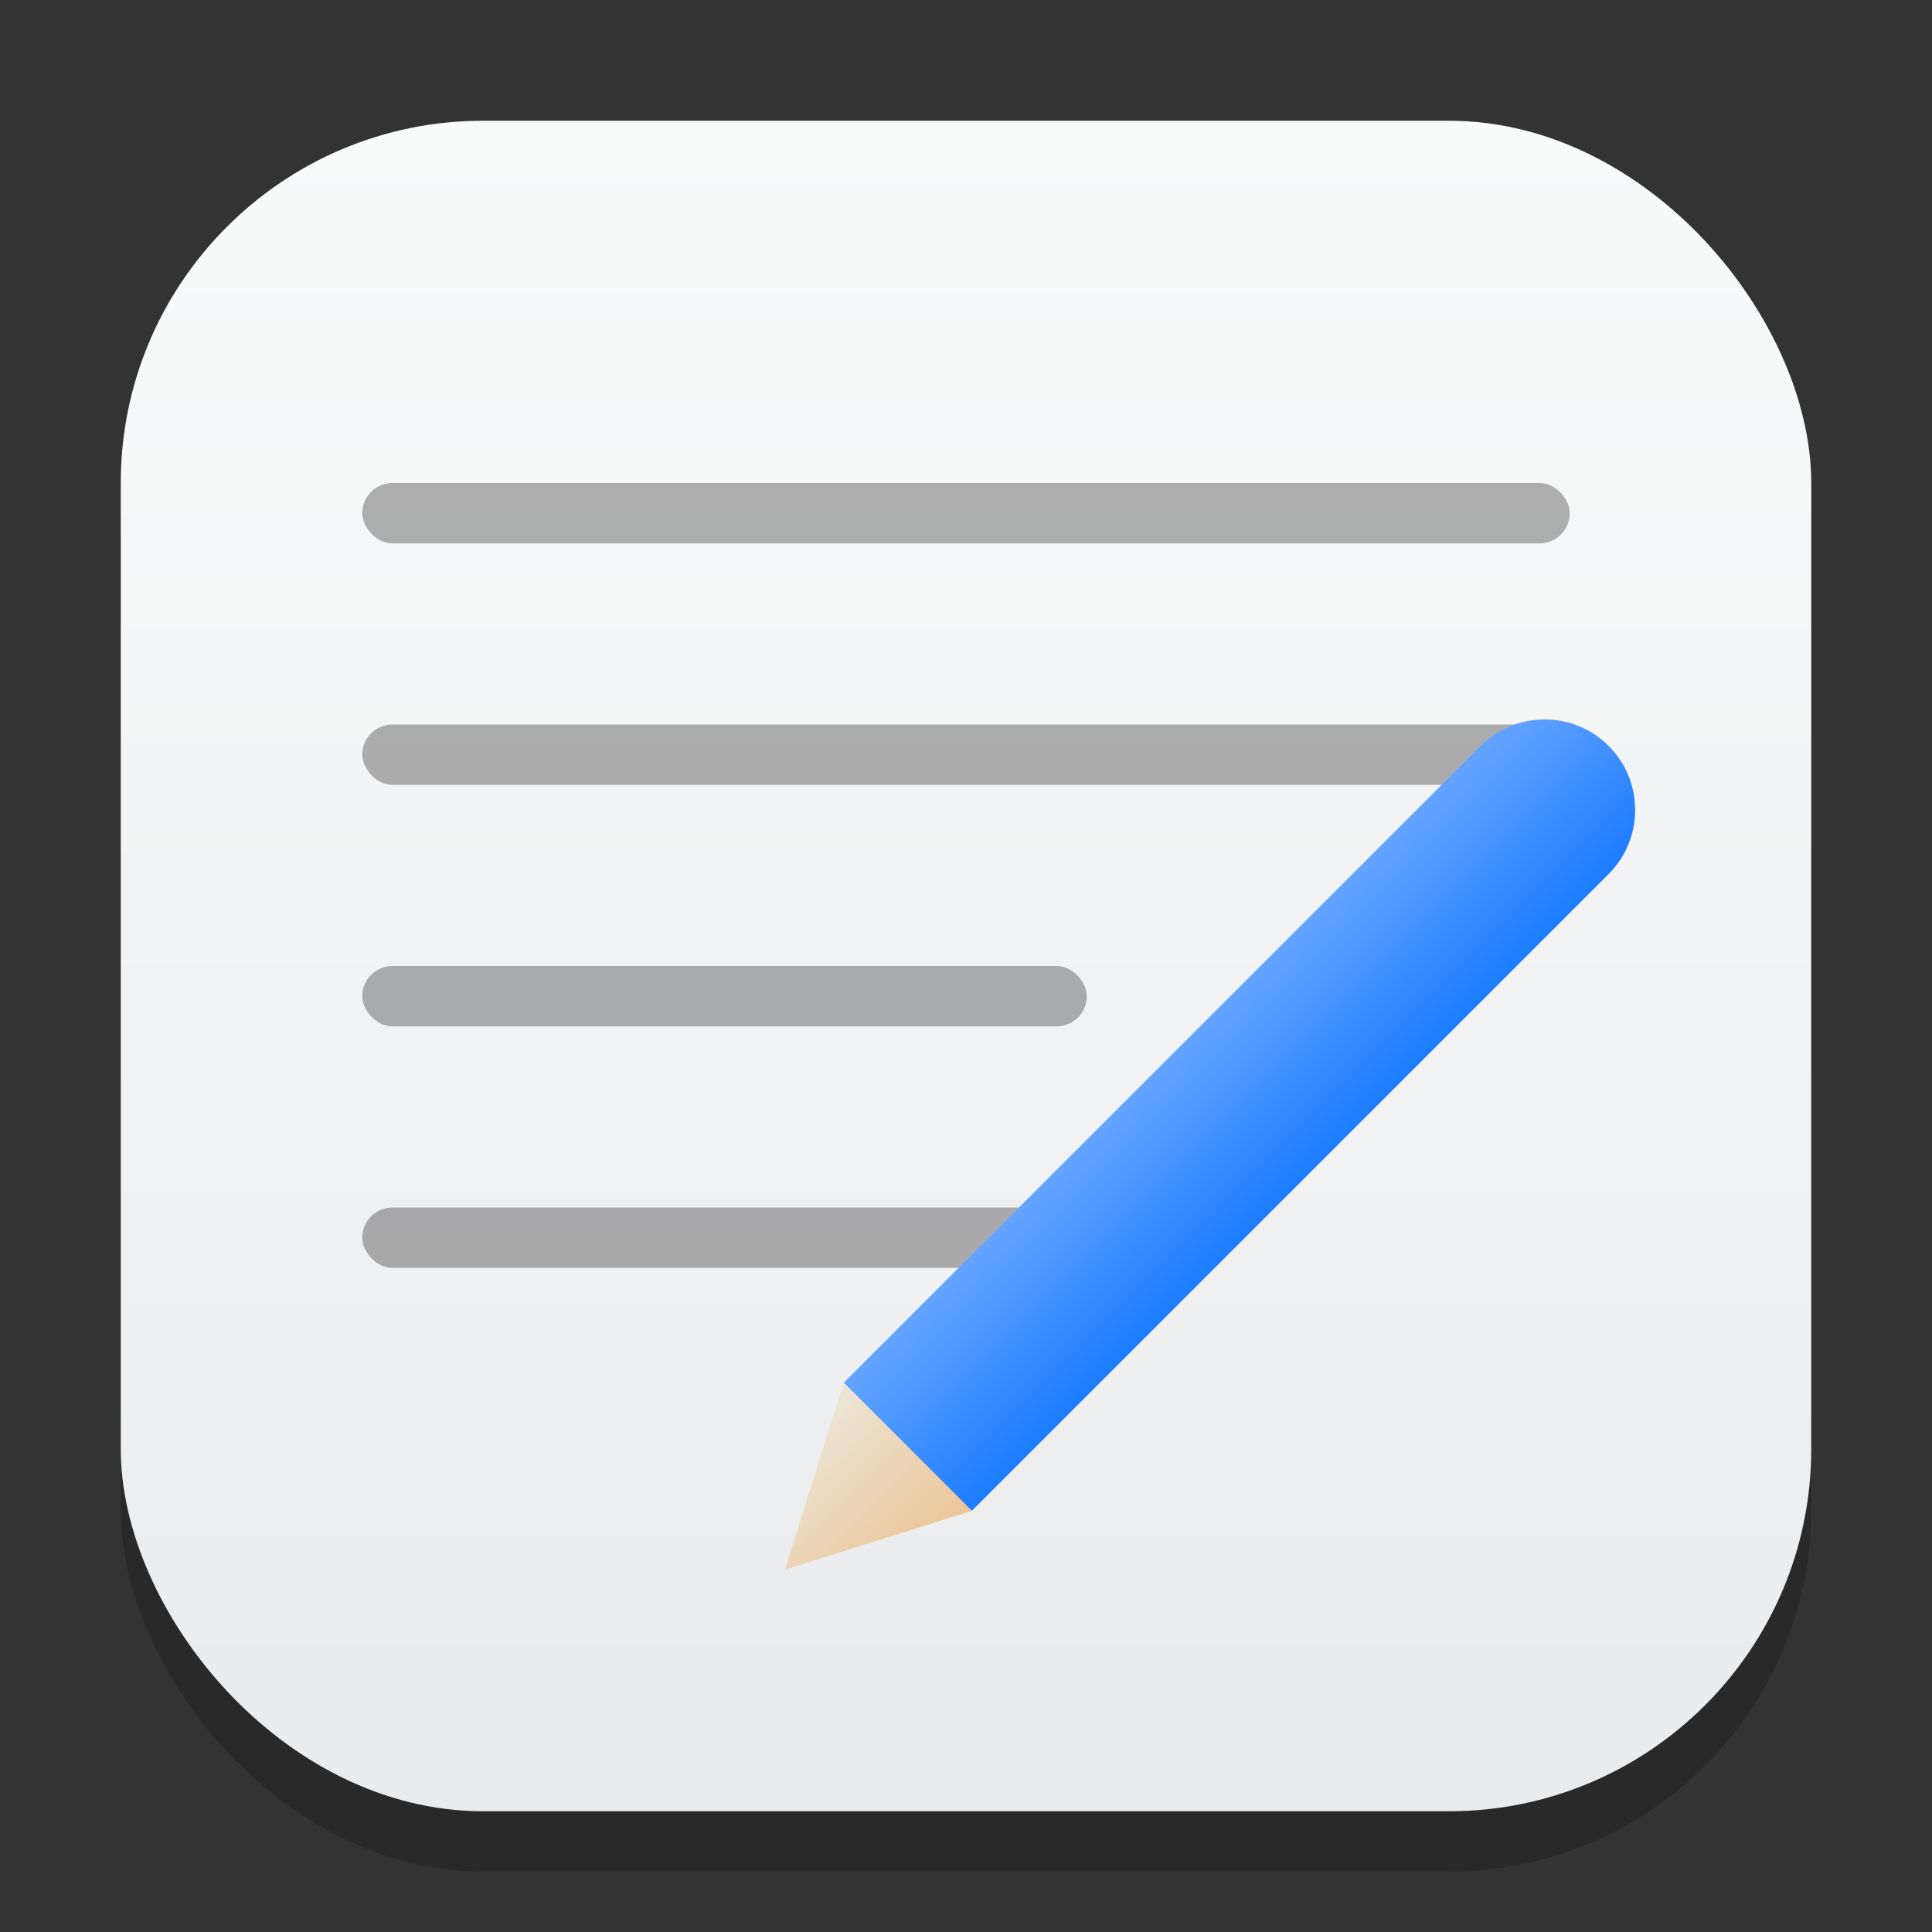 <?xml version="1.0" encoding="UTF-8" standalone="no"?>
<!-- Created with Inkscape (http://www.inkscape.org/) -->

<svg
   width="32"
   height="32"
   viewBox="0 0 32 32"
   version="1.1"
   id="svg1"
   inkscape:version="1.4.2 (ebf0e940d0, 2025-05-08)"
   sodipodi:docname="org.gnome.TextEditor.svg"
   xmlns:inkscape="http://www.inkscape.org/namespaces/inkscape"
   xmlns:sodipodi="http://sodipodi.sourceforge.net/DTD/sodipodi-0.dtd"
   xmlns:xlink="http://www.w3.org/1999/xlink"
   xmlns="http://www.w3.org/2000/svg"
   xmlns:svg="http://www.w3.org/2000/svg">
  <rect x="0" y="0" width="32" height="32" fill="#333333" stroke="none"/>
  <sodipodi:namedview
     id="namedview1"
     pagecolor="#ffffff"
     bordercolor="#000000"
     borderopacity="0.25"
     inkscape:showpageshadow="2"
     inkscape:pageopacity="0.0"
     inkscape:pagecheckerboard="0"
     inkscape:deskcolor="#d1d1d1"
     inkscape:document-units="px"
     inkscape:zoom="24.875"
     inkscape:cx="15.979899"
     inkscape:cy="16"
     inkscape:window-width="1920"
     inkscape:window-height="1011"
     inkscape:window-x="0"
     inkscape:window-y="0"
     inkscape:window-maximized="1"
     inkscape:current-layer="svg1" />
  <defs
     id="defs1">
    <linearGradient
       inkscape:collect="always"
       id="linearGradient1606">
      <stop
         style="stop-color:#eaebed;stop-opacity:1;"
         offset="0"
         id="stop1602" />
      <stop
         style="stop-color:#f9fafa;stop-opacity:1;"
         offset="1"
         id="stop1604" />
    </linearGradient>
    <linearGradient
       inkscape:collect="always"
       xlink:href="#linearGradient1606"
       id="linearGradient4"
       x1="16"
       y1="30"
       x2="16"
       y2="2"
       gradientUnits="userSpaceOnUse" />
    <linearGradient
       inkscape:collect="always"
       xlink:href="#linearGradient8"
       id="linearGradient7"
       x1="26.645"
       y1="14.477"
       x2="24.523"
       y2="12.355"
       gradientUnits="userSpaceOnUse" />
    <linearGradient
       inkscape:collect="always"
       xlink:href="#linearGradient6"
       id="linearGradient9"
       x1="16.098"
       y1="25.023"
       x2="13.977"
       y2="22.902"
       gradientUnits="userSpaceOnUse" />
    <linearGradient
       id="linearGradient6"
       inkscape:collect="always">
      <stop
         style="stop-color:#ecc596;stop-opacity:1;"
         offset="0"
         id="stop1" />
      <stop
         style="stop-color:#ece6d8;stop-opacity:1;"
         offset="1"
         id="stop2" />
    </linearGradient>
    <linearGradient
       inkscape:collect="always"
       id="linearGradient8">
      <stop
         style="stop-color:#1d7cff;stop-opacity:1;"
         offset="0"
         id="stop7" />
      <stop
         style="stop-color:#64a4ff;stop-opacity:1;"
         offset="1"
         id="stop8" />
    </linearGradient>
  </defs>
  <rect
     style="fill:#000000;stroke-width:1.75;opacity:0.2"
     id="rect1"
     width="28"
     height="28"
     x="2"
     y="3"
     ry="6" />
  <rect
     style="fill:url(#linearGradient4)"
     id="rect2"
     width="28"
     height="28"
     x="2"
     y="2"
     ry="6" />
  <rect
     style="opacity:0.3;fill:#000000;stroke-linecap:round"
     id="rect3"
     width="20"
     height="1"
     x="6"
     y="8"
     ry="0.5" />
  <rect
     style="opacity:0.3;fill:#000000;stroke-linecap:round"
     id="rect4"
     width="20"
     height="1"
     x="6"
     y="12"
     ry="0.5" />
  <rect
     style="opacity:0.3;fill:#000000;stroke-width:0.707;stroke-linecap:round"
     id="rect5"
     width="12"
     height="1"
     x="6"
     y="16"
     ry="0.5" />
  <rect
     style="opacity:0.3;fill:#000000;stroke-width:0.707;stroke-linecap:round"
     id="rect6"
     width="12"
     height="1"
     x="6"
     y="20"
     ry="0.5" />
  <path
     id="path1"
     style="fill:url(#linearGradient7);stroke-width:0.375"
     d="m 25.584,11.916 c -0.384,10e-7 -0.768,0.147 -1.061,0.439 l -10.547,10.547 0.248,1.818 1.873,0.303 10.547,-10.547 c 0.586,-0.586 0.586,-1.535 0,-2.121 C 26.352,12.063 25.968,11.916 25.584,11.916 Z" />
  <path
     id="path2"
     style="fill:url(#linearGradient9);stroke-width:0.375"
     d="M 13.977,22.902 13,26 16.098,25.023 Z" />
</svg>

